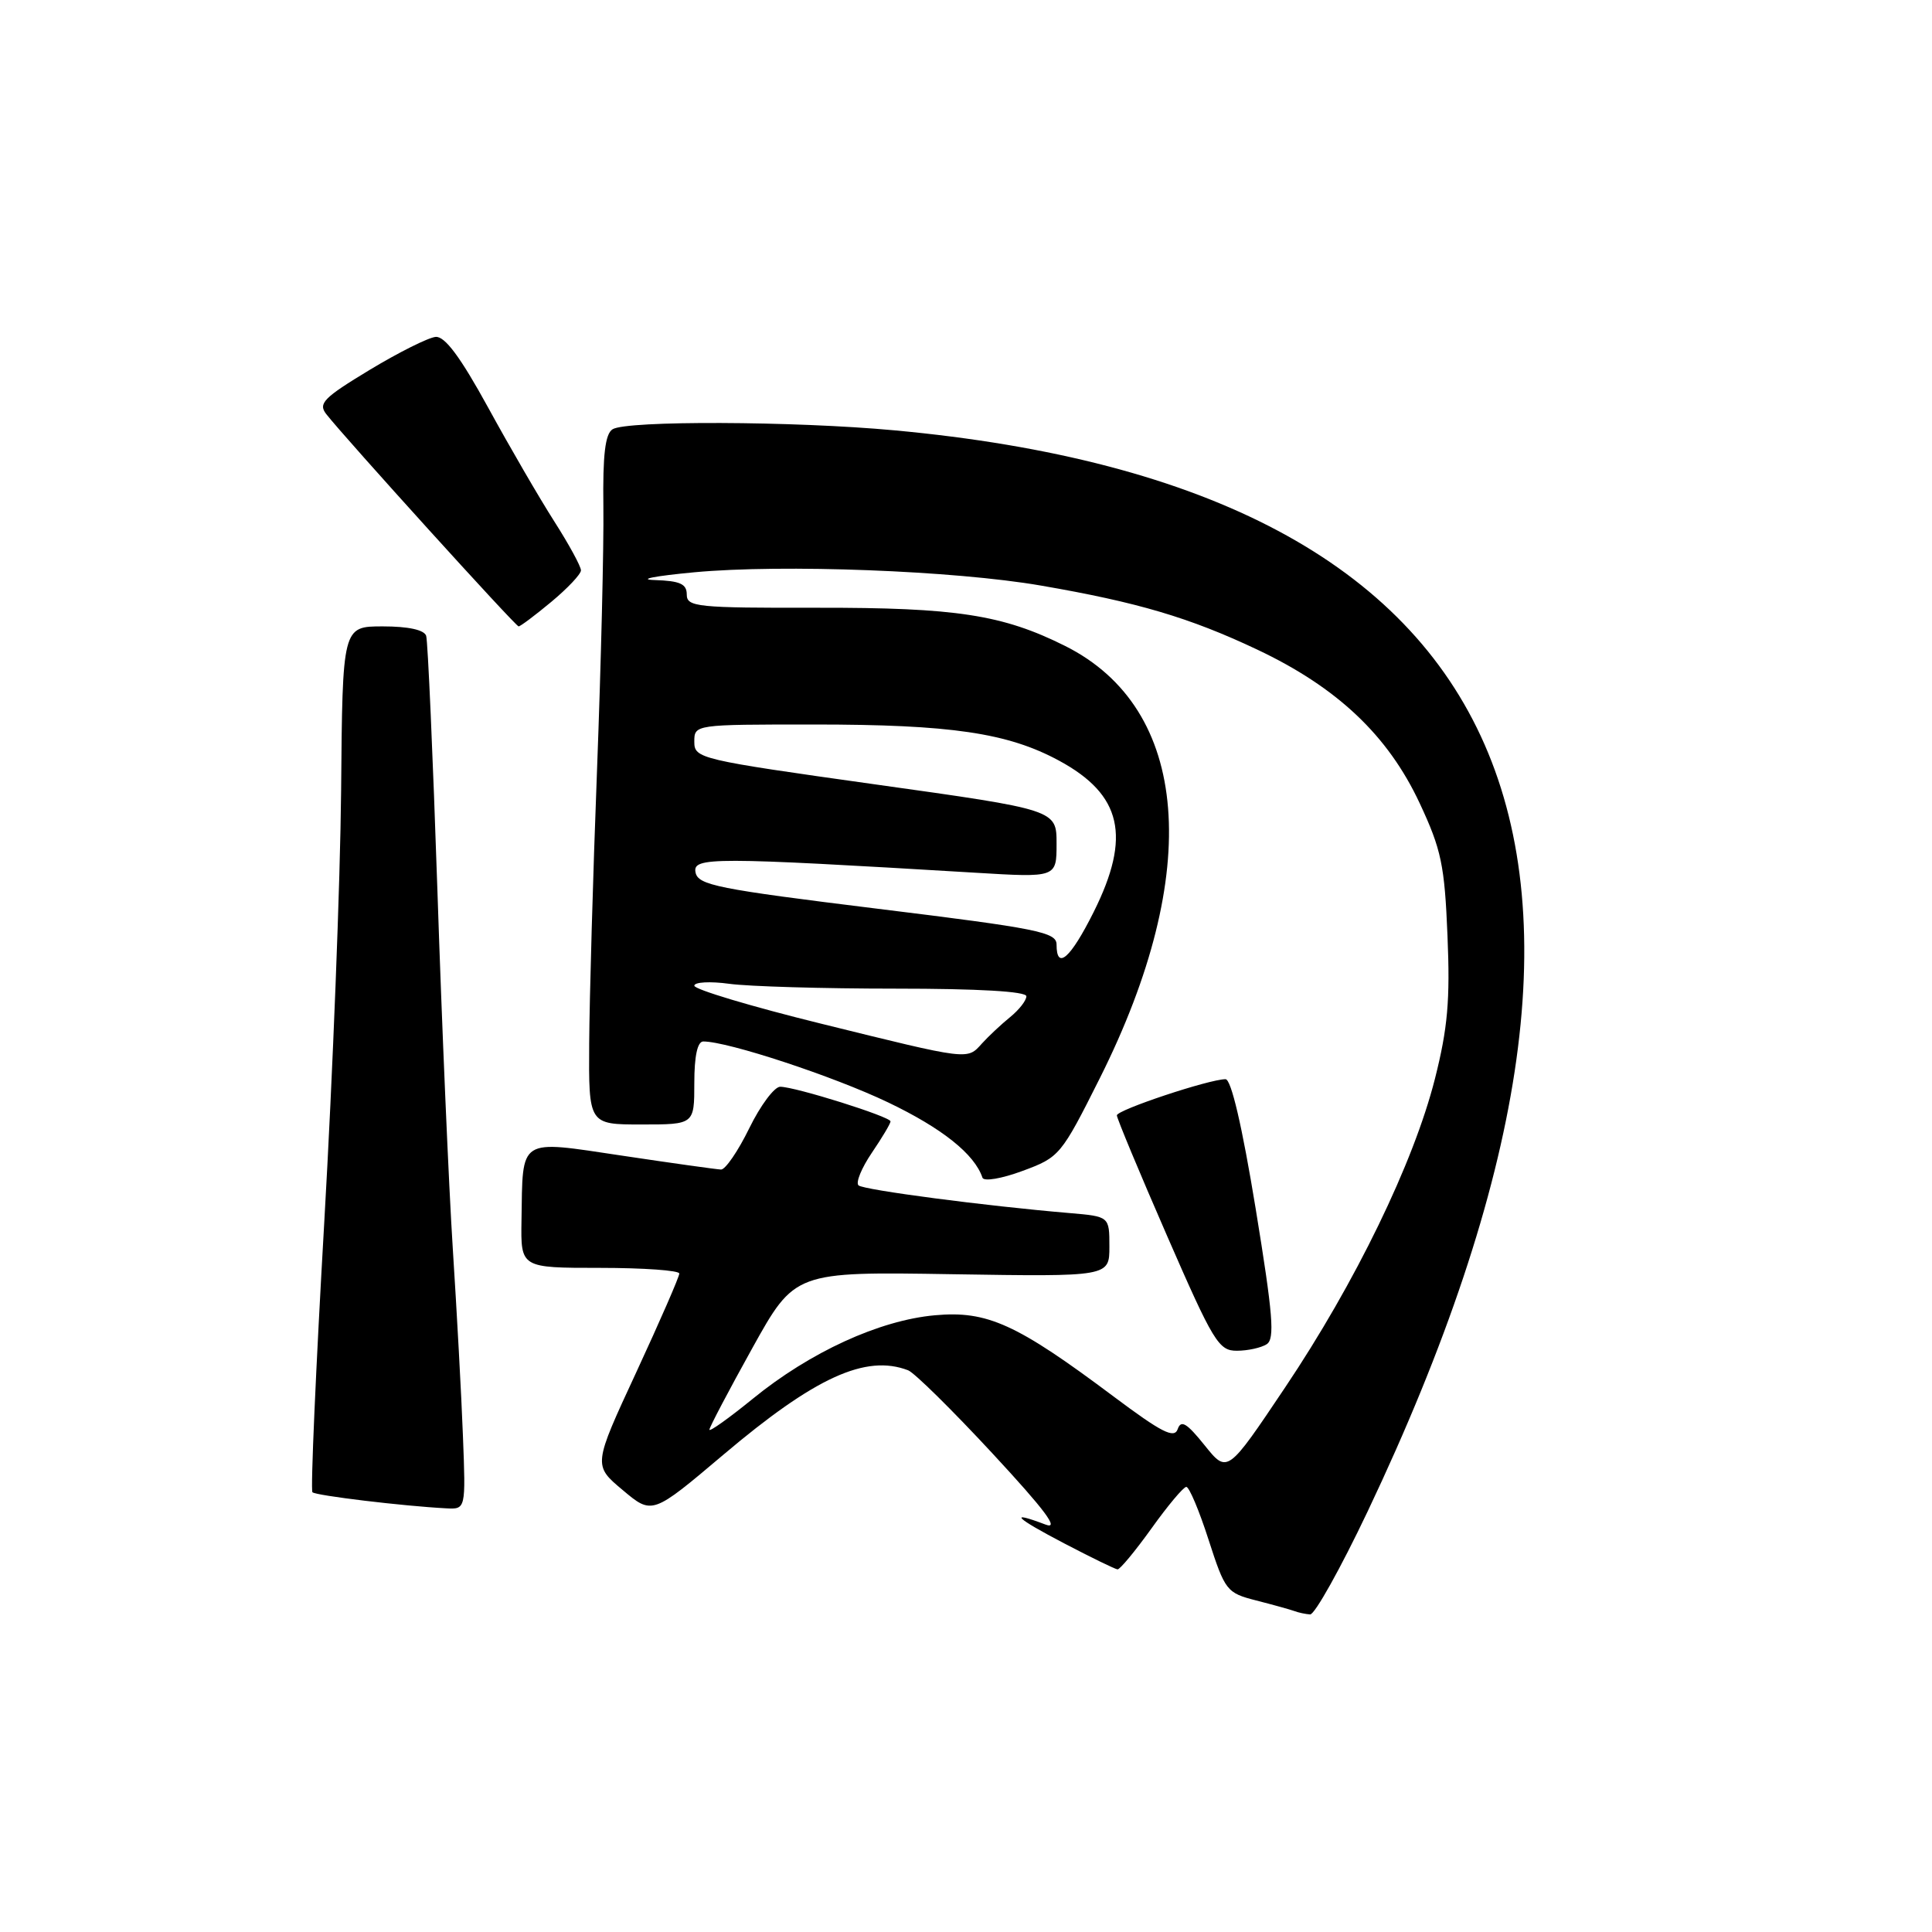 <?xml version="1.0" encoding="UTF-8" standalone="no"?>
<!DOCTYPE svg PUBLIC "-//W3C//DTD SVG 1.1//EN" "http://www.w3.org/Graphics/SVG/1.1/DTD/svg11.dtd" >
<svg xmlns="http://www.w3.org/2000/svg" xmlns:xlink="http://www.w3.org/1999/xlink" version="1.1" viewBox="0 0 256 256">
 <g >
 <path fill="currentColor"
d=" M 181.23 200.25 C 222.83 112.63 201.84 64.70 118.50 57.02 C 105.20 55.79 83.01 55.71 81.17 56.88 C 80.19 57.49 79.86 60.26 79.95 67.11 C 80.02 72.28 79.64 87.97 79.11 102.00 C 78.57 116.03 78.11 132.34 78.07 138.25 C 78.00 149.00 78.00 149.00 85.00 149.00 C 92.00 149.00 92.00 149.00 92.00 143.50 C 92.00 139.92 92.42 138.00 93.19 138.00 C 96.45 138.00 110.44 142.61 117.67 146.07 C 124.84 149.50 129.14 152.93 130.18 156.05 C 130.36 156.58 132.72 156.18 135.50 155.15 C 140.40 153.34 140.60 153.10 145.75 142.83 C 159.42 115.53 157.68 93.88 141.15 85.60 C 132.86 81.45 126.68 80.50 108.25 80.53 C 92.36 80.56 91.00 80.42 91.00 78.78 C 91.00 77.37 90.11 76.97 86.75 76.86 C 84.41 76.78 86.78 76.32 92.00 75.83 C 103.73 74.74 126.46 75.61 137.92 77.59 C 150.75 79.80 157.63 81.84 166.58 86.07 C 177.20 91.09 183.92 97.45 188.12 106.44 C 190.98 112.56 191.42 114.63 191.80 123.99 C 192.16 132.54 191.83 136.24 190.14 142.93 C 187.33 154.04 179.60 169.97 170.26 183.88 C 162.63 195.26 162.63 195.26 159.62 191.51 C 157.25 188.56 156.49 188.10 156.05 189.37 C 155.59 190.66 153.93 189.81 147.58 185.06 C 134.70 175.41 130.82 173.65 123.88 174.28 C 116.53 174.94 107.33 179.16 99.74 185.35 C 96.58 187.92 94.00 189.76 94.00 189.44 C 94.00 189.13 96.55 184.28 99.66 178.68 C 105.31 168.50 105.31 168.50 126.16 168.84 C 147.00 169.17 147.00 169.17 147.00 165.18 C 147.00 161.19 147.00 161.19 141.75 160.74 C 130.61 159.80 114.47 157.68 113.76 157.07 C 113.36 156.71 114.15 154.78 115.51 152.77 C 116.88 150.75 118.00 148.88 118.00 148.59 C 118.00 147.97 105.36 144.00 103.38 144.00 C 102.61 144.00 100.76 146.47 99.28 149.50 C 97.80 152.53 96.11 154.99 95.54 154.97 C 94.97 154.95 89.10 154.13 82.50 153.14 C 68.55 151.06 69.28 150.60 69.10 161.75 C 69.00 168.00 69.00 168.00 79.50 168.00 C 85.28 168.00 90.01 168.34 90.01 168.75 C 90.02 169.16 87.45 175.05 84.31 181.83 C 78.59 194.16 78.59 194.16 82.51 197.44 C 86.42 200.73 86.42 200.73 95.86 192.75 C 107.99 182.49 114.72 179.42 120.33 181.57 C 121.16 181.89 126.19 186.85 131.51 192.59 C 138.50 200.13 140.45 202.74 138.53 202.01 C 133.52 200.11 134.50 201.10 141.00 204.50 C 144.57 206.37 147.76 207.92 148.08 207.95 C 148.39 207.98 150.42 205.53 152.58 202.52 C 154.73 199.51 156.81 197.03 157.19 197.02 C 157.57 197.01 158.90 200.16 160.14 204.02 C 162.33 210.79 162.54 211.07 166.45 212.07 C 168.68 212.64 170.95 213.27 171.50 213.47 C 172.05 213.68 172.99 213.88 173.60 213.92 C 174.20 213.96 177.64 207.81 181.23 200.25 Z  M 61.34 190.25 C 61.14 184.89 60.53 173.75 60.00 165.50 C 59.47 157.25 58.55 135.88 57.96 118.00 C 57.36 100.12 56.69 84.94 56.47 84.25 C 56.21 83.46 54.11 83.00 50.72 83.00 C 45.38 83.00 45.38 83.00 45.20 104.75 C 45.09 116.71 44.09 142.42 42.97 161.88 C 41.85 181.34 41.14 197.48 41.40 197.73 C 41.83 198.17 53.48 199.57 59.11 199.86 C 61.72 200.00 61.72 200.00 61.34 190.25 Z  M 167.84 178.12 C 168.94 177.42 168.68 174.22 166.38 160.14 C 164.59 149.21 163.14 143.00 162.39 143.00 C 160.23 143.00 148.00 147.07 147.99 147.79 C 147.99 148.18 150.98 155.36 154.64 163.75 C 160.78 177.83 161.49 179.00 163.90 178.98 C 165.33 178.98 167.10 178.59 167.84 178.12 Z  M 73.05 79.75 C 75.20 77.96 76.97 76.09 76.98 75.58 C 76.99 75.07 75.40 72.15 73.44 69.08 C 71.48 66.01 67.54 59.23 64.68 54.00 C 61.01 47.31 58.95 44.54 57.73 44.64 C 56.77 44.72 52.83 46.69 48.97 49.02 C 42.87 52.71 42.13 53.46 43.23 54.87 C 45.77 58.11 68.32 83.00 68.72 83.00 C 68.95 83.00 70.90 81.54 73.05 79.75 Z  M 108.75 135.63 C 99.54 133.36 92.00 131.10 92.00 130.61 C 92.00 130.13 94.09 130.01 96.64 130.36 C 99.19 130.71 109.09 131.00 118.64 131.00 C 129.66 131.00 136.00 131.37 136.00 132.01 C 136.00 132.57 135.04 133.80 133.86 134.76 C 132.68 135.72 131.00 137.29 130.13 138.25 C 128.13 140.47 128.59 140.53 108.75 135.63 Z  M 140.00 125.16 C 140.00 123.52 137.57 123.03 116.26 120.41 C 95.02 117.79 92.49 117.29 92.16 115.59 C 91.77 113.55 94.33 113.55 129.25 115.64 C 140.00 116.29 140.00 116.29 140.00 111.79 C 140.00 107.30 140.00 107.30 116.00 103.94 C 92.64 100.66 92.00 100.51 92.00 98.29 C 92.00 96.00 92.01 96.00 107.82 96.00 C 126.01 96.00 133.53 97.11 140.33 100.79 C 148.66 105.30 149.92 110.83 144.92 120.84 C 141.84 127.00 140.00 128.62 140.00 125.16 Z "/>
</g>
</svg>